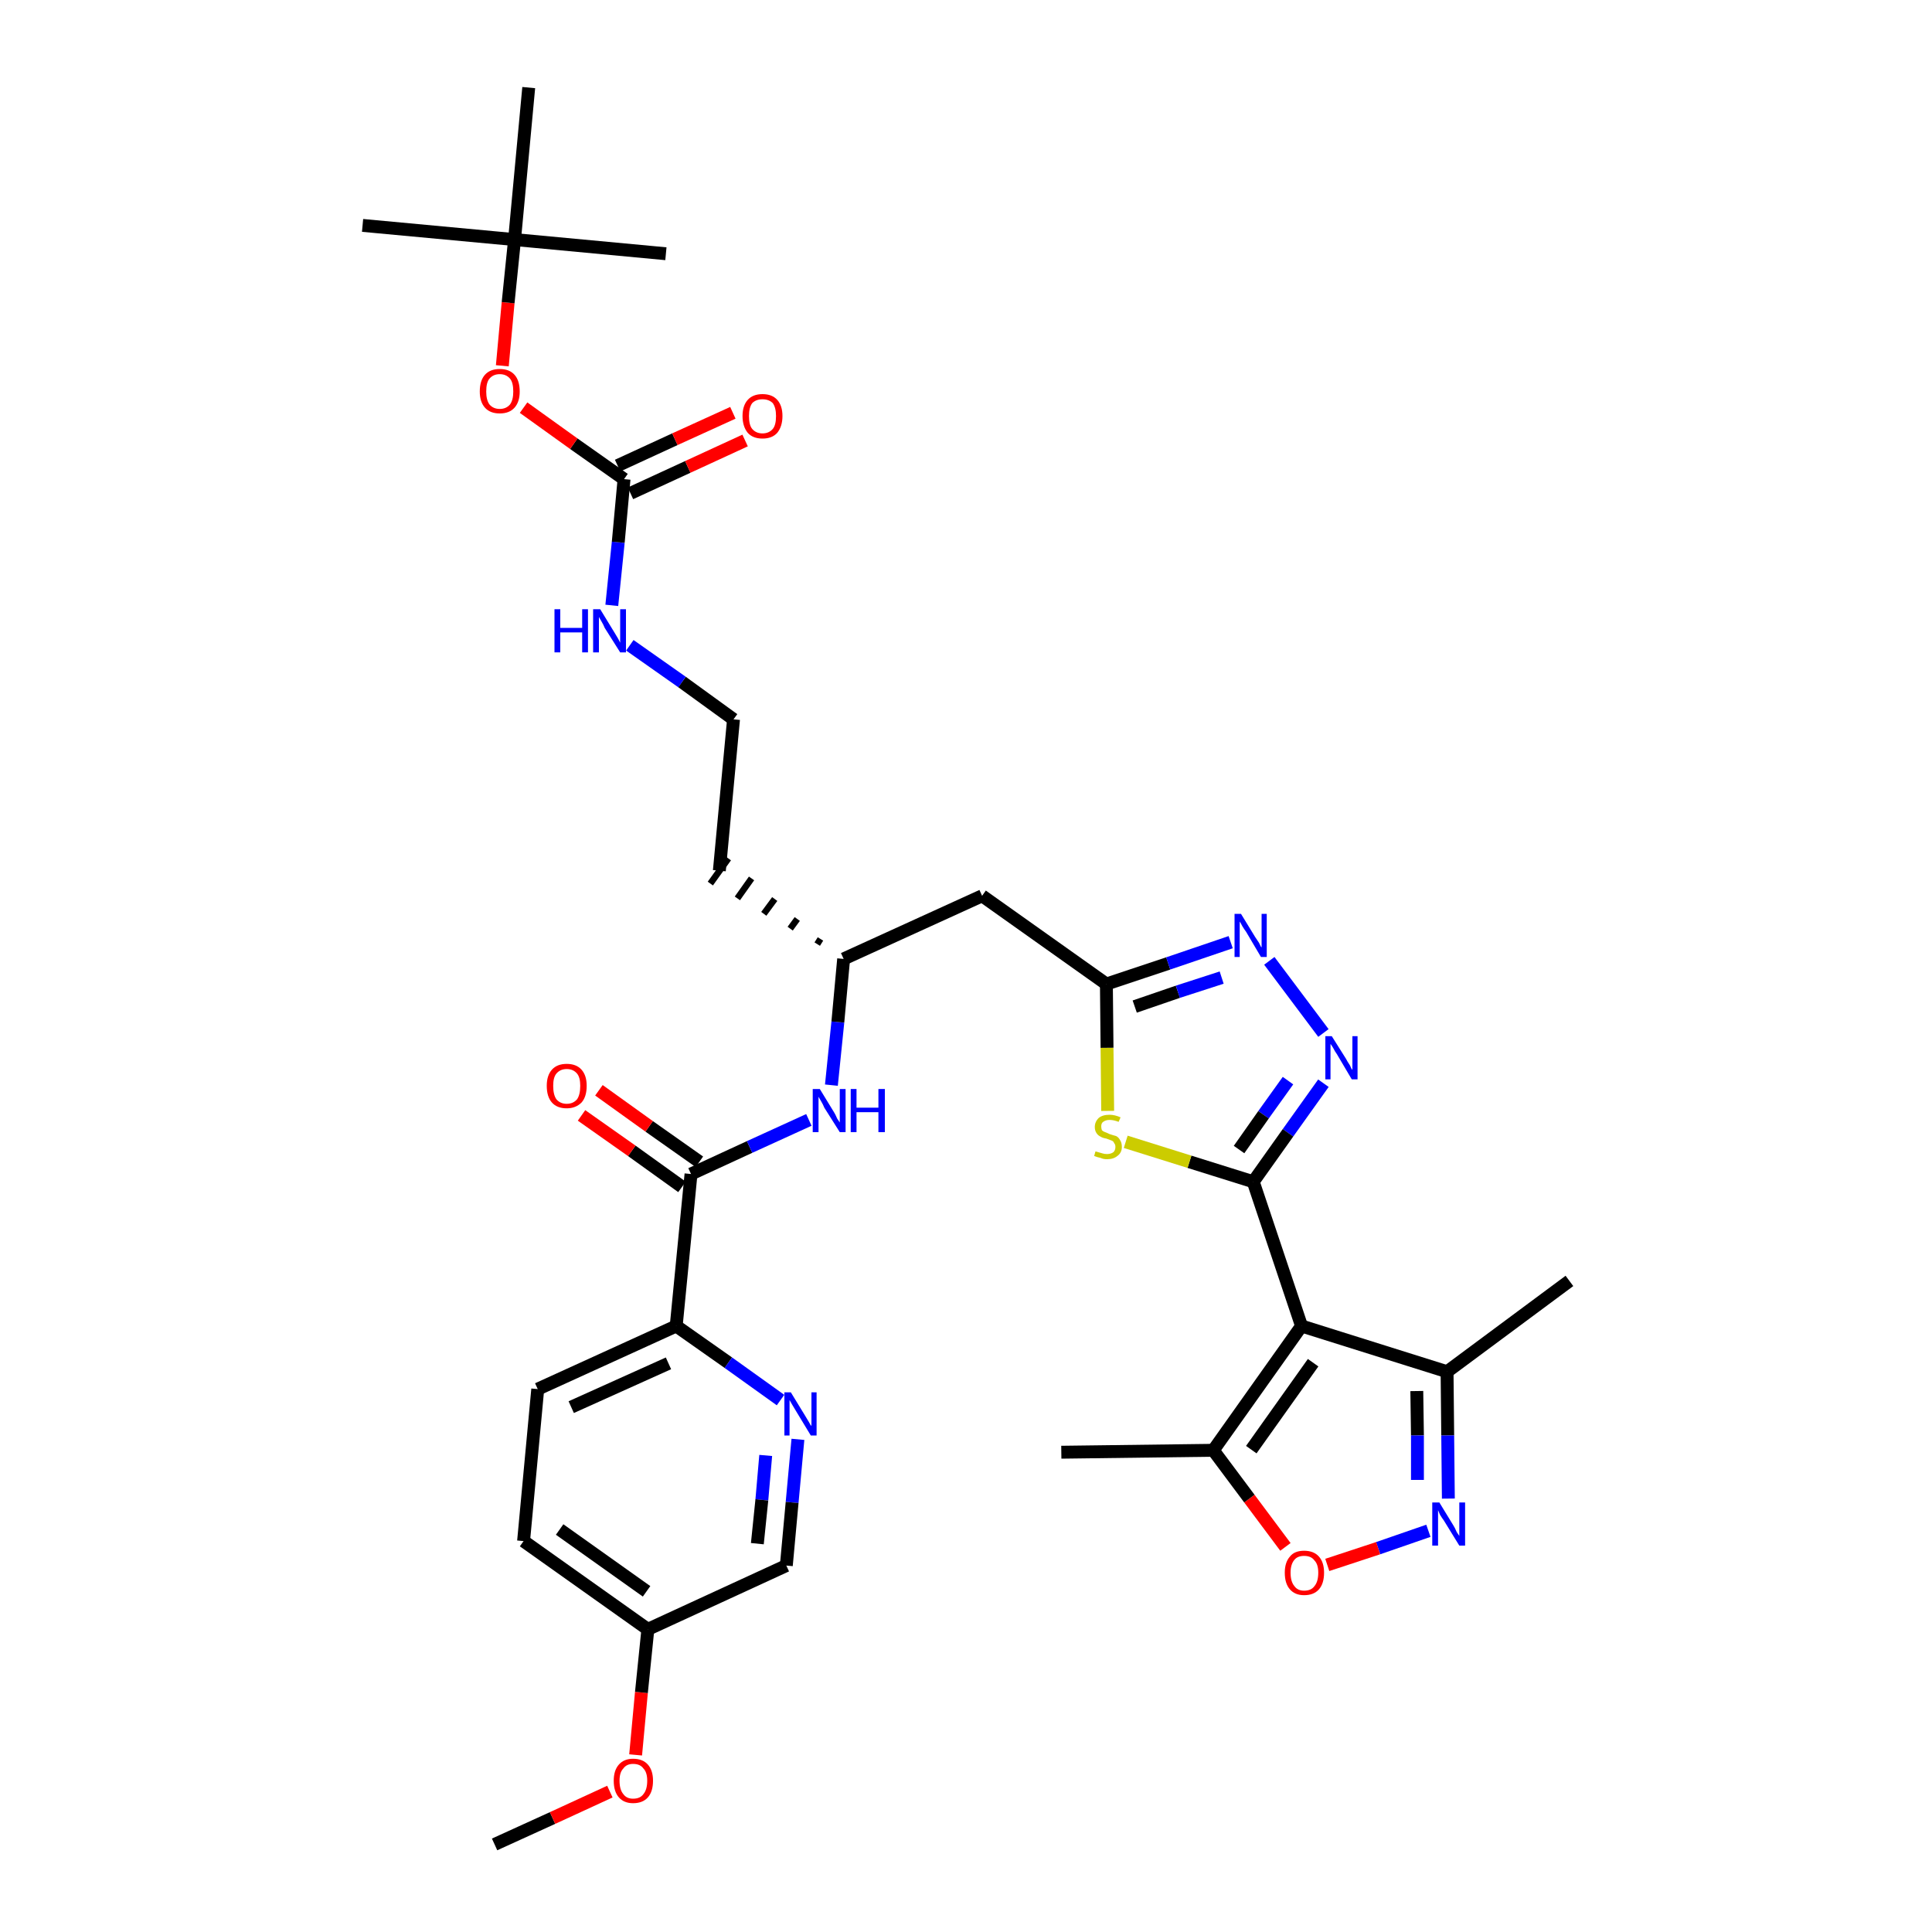 <?xml version='1.0' encoding='iso-8859-1'?>
<svg version='1.1' baseProfile='full'
              xmlns='http://www.w3.org/2000/svg'
                      xmlns:rdkit='http://www.rdkit.org/xml'
                      xmlns:xlink='http://www.w3.org/1999/xlink'
                  xml:space='preserve'
width='300px' height='300px' viewBox='0 0 300 300'>
<!-- END OF HEADER -->
<path class='bond-0 atom-0 atom-1' d='M 76.8,286.4 L 85.8,282.3' style='fill:none;fill-rule:evenodd;stroke:#000000;stroke-width:2.0px;stroke-linecap:butt;stroke-linejoin:miter;stroke-opacity:1' />
<path class='bond-0 atom-0 atom-1' d='M 85.8,282.3 L 94.7,278.2' style='fill:none;fill-rule:evenodd;stroke:#FF0000;stroke-width:2.0px;stroke-linecap:butt;stroke-linejoin:miter;stroke-opacity:1' />
<path class='bond-1 atom-1 atom-2' d='M 98.7,272.5 L 99.6,262.8' style='fill:none;fill-rule:evenodd;stroke:#FF0000;stroke-width:2.0px;stroke-linecap:butt;stroke-linejoin:miter;stroke-opacity:1' />
<path class='bond-1 atom-1 atom-2' d='M 99.6,262.8 L 100.6,253.0' style='fill:none;fill-rule:evenodd;stroke:#000000;stroke-width:2.0px;stroke-linecap:butt;stroke-linejoin:miter;stroke-opacity:1' />
<path class='bond-2 atom-2 atom-3' d='M 100.6,253.0 L 81.3,239.3' style='fill:none;fill-rule:evenodd;stroke:#000000;stroke-width:2.0px;stroke-linecap:butt;stroke-linejoin:miter;stroke-opacity:1' />
<path class='bond-2 atom-2 atom-3' d='M 100.4,247.1 L 86.9,237.5' style='fill:none;fill-rule:evenodd;stroke:#000000;stroke-width:2.0px;stroke-linecap:butt;stroke-linejoin:miter;stroke-opacity:1' />
<path class='bond-34 atom-34 atom-2' d='M 122.1,243.1 L 100.6,253.0' style='fill:none;fill-rule:evenodd;stroke:#000000;stroke-width:2.0px;stroke-linecap:butt;stroke-linejoin:miter;stroke-opacity:1' />
<path class='bond-3 atom-3 atom-4' d='M 81.3,239.3 L 83.5,215.7' style='fill:none;fill-rule:evenodd;stroke:#000000;stroke-width:2.0px;stroke-linecap:butt;stroke-linejoin:miter;stroke-opacity:1' />
<path class='bond-4 atom-4 atom-5' d='M 83.5,215.7 L 105.0,205.9' style='fill:none;fill-rule:evenodd;stroke:#000000;stroke-width:2.0px;stroke-linecap:butt;stroke-linejoin:miter;stroke-opacity:1' />
<path class='bond-4 atom-4 atom-5' d='M 88.7,218.5 L 103.8,211.7' style='fill:none;fill-rule:evenodd;stroke:#000000;stroke-width:2.0px;stroke-linecap:butt;stroke-linejoin:miter;stroke-opacity:1' />
<path class='bond-5 atom-5 atom-6' d='M 105.0,205.9 L 107.3,182.3' style='fill:none;fill-rule:evenodd;stroke:#000000;stroke-width:2.0px;stroke-linecap:butt;stroke-linejoin:miter;stroke-opacity:1' />
<path class='bond-32 atom-5 atom-33' d='M 105.0,205.9 L 113.1,211.6' style='fill:none;fill-rule:evenodd;stroke:#000000;stroke-width:2.0px;stroke-linecap:butt;stroke-linejoin:miter;stroke-opacity:1' />
<path class='bond-32 atom-5 atom-33' d='M 113.1,211.6 L 121.2,217.4' style='fill:none;fill-rule:evenodd;stroke:#0000FF;stroke-width:2.0px;stroke-linecap:butt;stroke-linejoin:miter;stroke-opacity:1' />
<path class='bond-6 atom-6 atom-7' d='M 108.6,180.4 L 100.8,174.9' style='fill:none;fill-rule:evenodd;stroke:#000000;stroke-width:2.0px;stroke-linecap:butt;stroke-linejoin:miter;stroke-opacity:1' />
<path class='bond-6 atom-6 atom-7' d='M 100.8,174.9 L 93.0,169.3' style='fill:none;fill-rule:evenodd;stroke:#FF0000;stroke-width:2.0px;stroke-linecap:butt;stroke-linejoin:miter;stroke-opacity:1' />
<path class='bond-6 atom-6 atom-7' d='M 105.9,184.3 L 98.1,178.7' style='fill:none;fill-rule:evenodd;stroke:#000000;stroke-width:2.0px;stroke-linecap:butt;stroke-linejoin:miter;stroke-opacity:1' />
<path class='bond-6 atom-6 atom-7' d='M 98.1,178.7 L 90.3,173.2' style='fill:none;fill-rule:evenodd;stroke:#FF0000;stroke-width:2.0px;stroke-linecap:butt;stroke-linejoin:miter;stroke-opacity:1' />
<path class='bond-7 atom-6 atom-8' d='M 107.3,182.3 L 116.4,178.1' style='fill:none;fill-rule:evenodd;stroke:#000000;stroke-width:2.0px;stroke-linecap:butt;stroke-linejoin:miter;stroke-opacity:1' />
<path class='bond-7 atom-6 atom-8' d='M 116.4,178.1 L 125.6,173.9' style='fill:none;fill-rule:evenodd;stroke:#0000FF;stroke-width:2.0px;stroke-linecap:butt;stroke-linejoin:miter;stroke-opacity:1' />
<path class='bond-8 atom-8 atom-9' d='M 129.1,168.5 L 130.1,158.7' style='fill:none;fill-rule:evenodd;stroke:#0000FF;stroke-width:2.0px;stroke-linecap:butt;stroke-linejoin:miter;stroke-opacity:1' />
<path class='bond-8 atom-8 atom-9' d='M 130.1,158.7 L 131.0,148.9' style='fill:none;fill-rule:evenodd;stroke:#000000;stroke-width:2.0px;stroke-linecap:butt;stroke-linejoin:miter;stroke-opacity:1' />
<path class='bond-9 atom-9 atom-10' d='M 127.4,145.8 L 126.9,146.6' style='fill:none;fill-rule:evenodd;stroke:#000000;stroke-width:1.0px;stroke-linecap:butt;stroke-linejoin:miter;stroke-opacity:1' />
<path class='bond-9 atom-9 atom-10' d='M 123.8,142.7 L 122.7,144.2' style='fill:none;fill-rule:evenodd;stroke:#000000;stroke-width:1.0px;stroke-linecap:butt;stroke-linejoin:miter;stroke-opacity:1' />
<path class='bond-9 atom-9 atom-10' d='M 120.3,139.6 L 118.6,141.9' style='fill:none;fill-rule:evenodd;stroke:#000000;stroke-width:1.0px;stroke-linecap:butt;stroke-linejoin:miter;stroke-opacity:1' />
<path class='bond-9 atom-9 atom-10' d='M 116.7,136.4 L 114.5,139.5' style='fill:none;fill-rule:evenodd;stroke:#000000;stroke-width:1.0px;stroke-linecap:butt;stroke-linejoin:miter;stroke-opacity:1' />
<path class='bond-9 atom-9 atom-10' d='M 113.1,133.3 L 110.3,137.2' style='fill:none;fill-rule:evenodd;stroke:#000000;stroke-width:1.0px;stroke-linecap:butt;stroke-linejoin:miter;stroke-opacity:1' />
<path class='bond-19 atom-9 atom-20' d='M 131.0,148.9 L 152.5,139.1' style='fill:none;fill-rule:evenodd;stroke:#000000;stroke-width:2.0px;stroke-linecap:butt;stroke-linejoin:miter;stroke-opacity:1' />
<path class='bond-10 atom-10 atom-11' d='M 111.7,135.2 L 113.9,111.7' style='fill:none;fill-rule:evenodd;stroke:#000000;stroke-width:2.0px;stroke-linecap:butt;stroke-linejoin:miter;stroke-opacity:1' />
<path class='bond-11 atom-11 atom-12' d='M 113.9,111.7 L 105.9,105.9' style='fill:none;fill-rule:evenodd;stroke:#000000;stroke-width:2.0px;stroke-linecap:butt;stroke-linejoin:miter;stroke-opacity:1' />
<path class='bond-11 atom-11 atom-12' d='M 105.9,105.9 L 97.8,100.2' style='fill:none;fill-rule:evenodd;stroke:#0000FF;stroke-width:2.0px;stroke-linecap:butt;stroke-linejoin:miter;stroke-opacity:1' />
<path class='bond-12 atom-12 atom-13' d='M 95.0,94.0 L 96.0,84.2' style='fill:none;fill-rule:evenodd;stroke:#0000FF;stroke-width:2.0px;stroke-linecap:butt;stroke-linejoin:miter;stroke-opacity:1' />
<path class='bond-12 atom-12 atom-13' d='M 96.0,84.2 L 96.9,74.4' style='fill:none;fill-rule:evenodd;stroke:#000000;stroke-width:2.0px;stroke-linecap:butt;stroke-linejoin:miter;stroke-opacity:1' />
<path class='bond-13 atom-13 atom-14' d='M 97.9,76.6 L 106.8,72.5' style='fill:none;fill-rule:evenodd;stroke:#000000;stroke-width:2.0px;stroke-linecap:butt;stroke-linejoin:miter;stroke-opacity:1' />
<path class='bond-13 atom-13 atom-14' d='M 106.8,72.5 L 115.7,68.4' style='fill:none;fill-rule:evenodd;stroke:#FF0000;stroke-width:2.0px;stroke-linecap:butt;stroke-linejoin:miter;stroke-opacity:1' />
<path class='bond-13 atom-13 atom-14' d='M 95.9,72.3 L 104.8,68.2' style='fill:none;fill-rule:evenodd;stroke:#000000;stroke-width:2.0px;stroke-linecap:butt;stroke-linejoin:miter;stroke-opacity:1' />
<path class='bond-13 atom-13 atom-14' d='M 104.8,68.2 L 113.8,64.1' style='fill:none;fill-rule:evenodd;stroke:#FF0000;stroke-width:2.0px;stroke-linecap:butt;stroke-linejoin:miter;stroke-opacity:1' />
<path class='bond-14 atom-13 atom-15' d='M 96.9,74.4 L 89.1,68.9' style='fill:none;fill-rule:evenodd;stroke:#000000;stroke-width:2.0px;stroke-linecap:butt;stroke-linejoin:miter;stroke-opacity:1' />
<path class='bond-14 atom-13 atom-15' d='M 89.1,68.9 L 81.3,63.3' style='fill:none;fill-rule:evenodd;stroke:#FF0000;stroke-width:2.0px;stroke-linecap:butt;stroke-linejoin:miter;stroke-opacity:1' />
<path class='bond-15 atom-15 atom-16' d='M 78.0,56.8 L 78.9,47.0' style='fill:none;fill-rule:evenodd;stroke:#FF0000;stroke-width:2.0px;stroke-linecap:butt;stroke-linejoin:miter;stroke-opacity:1' />
<path class='bond-15 atom-15 atom-16' d='M 78.9,47.0 L 79.9,37.2' style='fill:none;fill-rule:evenodd;stroke:#000000;stroke-width:2.0px;stroke-linecap:butt;stroke-linejoin:miter;stroke-opacity:1' />
<path class='bond-16 atom-16 atom-17' d='M 79.9,37.2 L 56.3,35.0' style='fill:none;fill-rule:evenodd;stroke:#000000;stroke-width:2.0px;stroke-linecap:butt;stroke-linejoin:miter;stroke-opacity:1' />
<path class='bond-17 atom-16 atom-18' d='M 79.9,37.2 L 103.4,39.4' style='fill:none;fill-rule:evenodd;stroke:#000000;stroke-width:2.0px;stroke-linecap:butt;stroke-linejoin:miter;stroke-opacity:1' />
<path class='bond-18 atom-16 atom-19' d='M 79.9,37.2 L 82.1,13.6' style='fill:none;fill-rule:evenodd;stroke:#000000;stroke-width:2.0px;stroke-linecap:butt;stroke-linejoin:miter;stroke-opacity:1' />
<path class='bond-20 atom-20 atom-21' d='M 152.5,139.1 L 171.8,152.8' style='fill:none;fill-rule:evenodd;stroke:#000000;stroke-width:2.0px;stroke-linecap:butt;stroke-linejoin:miter;stroke-opacity:1' />
<path class='bond-21 atom-21 atom-22' d='M 171.8,152.8 L 181.4,149.6' style='fill:none;fill-rule:evenodd;stroke:#000000;stroke-width:2.0px;stroke-linecap:butt;stroke-linejoin:miter;stroke-opacity:1' />
<path class='bond-21 atom-21 atom-22' d='M 181.4,149.6 L 191.1,146.3' style='fill:none;fill-rule:evenodd;stroke:#0000FF;stroke-width:2.0px;stroke-linecap:butt;stroke-linejoin:miter;stroke-opacity:1' />
<path class='bond-21 atom-21 atom-22' d='M 176.2,156.3 L 182.9,154.0' style='fill:none;fill-rule:evenodd;stroke:#000000;stroke-width:2.0px;stroke-linecap:butt;stroke-linejoin:miter;stroke-opacity:1' />
<path class='bond-21 atom-21 atom-22' d='M 182.9,154.0 L 189.7,151.8' style='fill:none;fill-rule:evenodd;stroke:#0000FF;stroke-width:2.0px;stroke-linecap:butt;stroke-linejoin:miter;stroke-opacity:1' />
<path class='bond-35 atom-32 atom-21' d='M 172.0,172.5 L 171.9,162.7' style='fill:none;fill-rule:evenodd;stroke:#CCCC00;stroke-width:2.0px;stroke-linecap:butt;stroke-linejoin:miter;stroke-opacity:1' />
<path class='bond-35 atom-32 atom-21' d='M 171.9,162.7 L 171.8,152.8' style='fill:none;fill-rule:evenodd;stroke:#000000;stroke-width:2.0px;stroke-linecap:butt;stroke-linejoin:miter;stroke-opacity:1' />
<path class='bond-22 atom-22 atom-23' d='M 197.1,149.2 L 205.5,160.4' style='fill:none;fill-rule:evenodd;stroke:#0000FF;stroke-width:2.0px;stroke-linecap:butt;stroke-linejoin:miter;stroke-opacity:1' />
<path class='bond-23 atom-23 atom-24' d='M 205.5,168.2 L 200.0,175.9' style='fill:none;fill-rule:evenodd;stroke:#0000FF;stroke-width:2.0px;stroke-linecap:butt;stroke-linejoin:miter;stroke-opacity:1' />
<path class='bond-23 atom-23 atom-24' d='M 200.0,175.9 L 194.6,183.5' style='fill:none;fill-rule:evenodd;stroke:#000000;stroke-width:2.0px;stroke-linecap:butt;stroke-linejoin:miter;stroke-opacity:1' />
<path class='bond-23 atom-23 atom-24' d='M 200.0,167.8 L 196.2,173.1' style='fill:none;fill-rule:evenodd;stroke:#0000FF;stroke-width:2.0px;stroke-linecap:butt;stroke-linejoin:miter;stroke-opacity:1' />
<path class='bond-23 atom-23 atom-24' d='M 196.2,173.1 L 192.4,178.5' style='fill:none;fill-rule:evenodd;stroke:#000000;stroke-width:2.0px;stroke-linecap:butt;stroke-linejoin:miter;stroke-opacity:1' />
<path class='bond-24 atom-24 atom-25' d='M 194.6,183.5 L 202.1,205.9' style='fill:none;fill-rule:evenodd;stroke:#000000;stroke-width:2.0px;stroke-linecap:butt;stroke-linejoin:miter;stroke-opacity:1' />
<path class='bond-31 atom-24 atom-32' d='M 194.6,183.5 L 184.7,180.4' style='fill:none;fill-rule:evenodd;stroke:#000000;stroke-width:2.0px;stroke-linecap:butt;stroke-linejoin:miter;stroke-opacity:1' />
<path class='bond-31 atom-24 atom-32' d='M 184.7,180.4 L 174.8,177.3' style='fill:none;fill-rule:evenodd;stroke:#CCCC00;stroke-width:2.0px;stroke-linecap:butt;stroke-linejoin:miter;stroke-opacity:1' />
<path class='bond-25 atom-25 atom-26' d='M 202.1,205.9 L 224.7,213.0' style='fill:none;fill-rule:evenodd;stroke:#000000;stroke-width:2.0px;stroke-linecap:butt;stroke-linejoin:miter;stroke-opacity:1' />
<path class='bond-36 atom-30 atom-25' d='M 188.4,225.2 L 202.1,205.9' style='fill:none;fill-rule:evenodd;stroke:#000000;stroke-width:2.0px;stroke-linecap:butt;stroke-linejoin:miter;stroke-opacity:1' />
<path class='bond-36 atom-30 atom-25' d='M 194.3,225.1 L 203.9,211.6' style='fill:none;fill-rule:evenodd;stroke:#000000;stroke-width:2.0px;stroke-linecap:butt;stroke-linejoin:miter;stroke-opacity:1' />
<path class='bond-26 atom-26 atom-27' d='M 224.7,213.0 L 243.7,198.9' style='fill:none;fill-rule:evenodd;stroke:#000000;stroke-width:2.0px;stroke-linecap:butt;stroke-linejoin:miter;stroke-opacity:1' />
<path class='bond-27 atom-26 atom-28' d='M 224.7,213.0 L 224.8,222.9' style='fill:none;fill-rule:evenodd;stroke:#000000;stroke-width:2.0px;stroke-linecap:butt;stroke-linejoin:miter;stroke-opacity:1' />
<path class='bond-27 atom-26 atom-28' d='M 224.8,222.9 L 224.9,232.7' style='fill:none;fill-rule:evenodd;stroke:#0000FF;stroke-width:2.0px;stroke-linecap:butt;stroke-linejoin:miter;stroke-opacity:1' />
<path class='bond-27 atom-26 atom-28' d='M 220.0,216.0 L 220.1,222.9' style='fill:none;fill-rule:evenodd;stroke:#000000;stroke-width:2.0px;stroke-linecap:butt;stroke-linejoin:miter;stroke-opacity:1' />
<path class='bond-27 atom-26 atom-28' d='M 220.1,222.9 L 220.1,229.8' style='fill:none;fill-rule:evenodd;stroke:#0000FF;stroke-width:2.0px;stroke-linecap:butt;stroke-linejoin:miter;stroke-opacity:1' />
<path class='bond-28 atom-28 atom-29' d='M 221.8,237.7 L 214.0,240.4' style='fill:none;fill-rule:evenodd;stroke:#0000FF;stroke-width:2.0px;stroke-linecap:butt;stroke-linejoin:miter;stroke-opacity:1' />
<path class='bond-28 atom-28 atom-29' d='M 214.0,240.4 L 206.1,243.0' style='fill:none;fill-rule:evenodd;stroke:#FF0000;stroke-width:2.0px;stroke-linecap:butt;stroke-linejoin:miter;stroke-opacity:1' />
<path class='bond-29 atom-29 atom-30' d='M 199.6,240.2 L 194.0,232.7' style='fill:none;fill-rule:evenodd;stroke:#FF0000;stroke-width:2.0px;stroke-linecap:butt;stroke-linejoin:miter;stroke-opacity:1' />
<path class='bond-29 atom-29 atom-30' d='M 194.0,232.7 L 188.4,225.2' style='fill:none;fill-rule:evenodd;stroke:#000000;stroke-width:2.0px;stroke-linecap:butt;stroke-linejoin:miter;stroke-opacity:1' />
<path class='bond-30 atom-30 atom-31' d='M 188.4,225.2 L 164.8,225.5' style='fill:none;fill-rule:evenodd;stroke:#000000;stroke-width:2.0px;stroke-linecap:butt;stroke-linejoin:miter;stroke-opacity:1' />
<path class='bond-33 atom-33 atom-34' d='M 123.9,223.5 L 123.0,233.3' style='fill:none;fill-rule:evenodd;stroke:#0000FF;stroke-width:2.0px;stroke-linecap:butt;stroke-linejoin:miter;stroke-opacity:1' />
<path class='bond-33 atom-33 atom-34' d='M 123.0,233.3 L 122.1,243.1' style='fill:none;fill-rule:evenodd;stroke:#000000;stroke-width:2.0px;stroke-linecap:butt;stroke-linejoin:miter;stroke-opacity:1' />
<path class='bond-33 atom-33 atom-34' d='M 118.9,226.0 L 118.3,232.9' style='fill:none;fill-rule:evenodd;stroke:#0000FF;stroke-width:2.0px;stroke-linecap:butt;stroke-linejoin:miter;stroke-opacity:1' />
<path class='bond-33 atom-33 atom-34' d='M 118.3,232.9 L 117.6,239.7' style='fill:none;fill-rule:evenodd;stroke:#000000;stroke-width:2.0px;stroke-linecap:butt;stroke-linejoin:miter;stroke-opacity:1' />
<path  class='atom-1' d='M 95.3 276.5
Q 95.3 274.9, 96.1 274.0
Q 96.9 273.1, 98.3 273.1
Q 99.8 273.1, 100.6 274.0
Q 101.4 274.9, 101.4 276.5
Q 101.4 278.2, 100.6 279.1
Q 99.8 280.0, 98.3 280.0
Q 96.9 280.0, 96.1 279.1
Q 95.3 278.2, 95.3 276.5
M 98.3 279.3
Q 99.4 279.3, 99.9 278.6
Q 100.5 277.9, 100.5 276.5
Q 100.5 275.2, 99.9 274.6
Q 99.4 273.9, 98.3 273.9
Q 97.3 273.9, 96.8 274.6
Q 96.2 275.2, 96.2 276.5
Q 96.2 277.9, 96.8 278.6
Q 97.3 279.3, 98.3 279.3
' fill='#FF0000'/>
<path  class='atom-7' d='M 84.9 168.6
Q 84.9 167.0, 85.7 166.1
Q 86.5 165.2, 88.0 165.2
Q 89.5 165.2, 90.3 166.1
Q 91.1 167.0, 91.1 168.6
Q 91.1 170.3, 90.3 171.2
Q 89.4 172.1, 88.0 172.1
Q 86.5 172.1, 85.7 171.2
Q 84.9 170.3, 84.9 168.6
M 88.0 171.4
Q 89.0 171.4, 89.6 170.7
Q 90.1 170.0, 90.1 168.6
Q 90.1 167.3, 89.6 166.7
Q 89.0 166.0, 88.0 166.0
Q 87.0 166.0, 86.4 166.7
Q 85.9 167.3, 85.9 168.6
Q 85.9 170.0, 86.4 170.7
Q 87.0 171.4, 88.0 171.4
' fill='#FF0000'/>
<path  class='atom-8' d='M 127.3 169.1
L 129.5 172.7
Q 129.7 173.0, 130.0 173.7
Q 130.4 174.3, 130.4 174.3
L 130.4 169.1
L 131.3 169.1
L 131.3 175.8
L 130.4 175.8
L 128.0 172.0
Q 127.8 171.5, 127.5 171.0
Q 127.2 170.5, 127.1 170.3
L 127.1 175.8
L 126.2 175.8
L 126.2 169.1
L 127.3 169.1
' fill='#0000FF'/>
<path  class='atom-8' d='M 132.1 169.1
L 133.0 169.1
L 133.0 172.0
L 136.4 172.0
L 136.4 169.1
L 137.4 169.1
L 137.4 175.8
L 136.4 175.8
L 136.4 172.7
L 133.0 172.7
L 133.0 175.8
L 132.1 175.8
L 132.1 169.1
' fill='#0000FF'/>
<path  class='atom-12' d='M 86.1 94.6
L 87.0 94.6
L 87.0 97.5
L 90.4 97.5
L 90.4 94.6
L 91.3 94.6
L 91.3 101.3
L 90.4 101.3
L 90.4 98.2
L 87.0 98.2
L 87.0 101.3
L 86.1 101.3
L 86.1 94.6
' fill='#0000FF'/>
<path  class='atom-12' d='M 93.2 94.6
L 95.4 98.2
Q 95.6 98.5, 96.0 99.2
Q 96.3 99.8, 96.3 99.8
L 96.3 94.6
L 97.2 94.6
L 97.2 101.3
L 96.3 101.3
L 93.9 97.5
Q 93.7 97.0, 93.4 96.5
Q 93.1 96.0, 93.0 95.8
L 93.0 101.3
L 92.1 101.3
L 92.1 94.6
L 93.2 94.6
' fill='#0000FF'/>
<path  class='atom-14' d='M 115.3 64.6
Q 115.3 63.0, 116.1 62.1
Q 116.9 61.2, 118.4 61.2
Q 119.9 61.2, 120.7 62.1
Q 121.5 63.0, 121.5 64.6
Q 121.5 66.2, 120.7 67.2
Q 119.9 68.1, 118.4 68.1
Q 116.9 68.1, 116.1 67.2
Q 115.3 66.2, 115.3 64.6
M 118.4 67.3
Q 119.4 67.3, 120.0 66.6
Q 120.5 66.0, 120.5 64.6
Q 120.5 63.3, 120.0 62.6
Q 119.4 62.0, 118.4 62.0
Q 117.4 62.0, 116.8 62.6
Q 116.3 63.3, 116.3 64.6
Q 116.3 66.0, 116.8 66.6
Q 117.4 67.3, 118.4 67.3
' fill='#FF0000'/>
<path  class='atom-15' d='M 74.5 60.8
Q 74.5 59.1, 75.3 58.2
Q 76.1 57.3, 77.6 57.3
Q 79.1 57.3, 79.9 58.2
Q 80.7 59.1, 80.7 60.8
Q 80.7 62.4, 79.9 63.3
Q 79.1 64.2, 77.6 64.2
Q 76.1 64.2, 75.3 63.3
Q 74.5 62.4, 74.5 60.8
M 77.6 63.5
Q 78.6 63.5, 79.2 62.8
Q 79.7 62.1, 79.7 60.8
Q 79.7 59.4, 79.2 58.8
Q 78.6 58.1, 77.6 58.1
Q 76.6 58.1, 76.0 58.8
Q 75.5 59.4, 75.5 60.8
Q 75.5 62.1, 76.0 62.8
Q 76.6 63.5, 77.6 63.5
' fill='#FF0000'/>
<path  class='atom-22' d='M 192.7 141.9
L 194.9 145.5
Q 195.1 145.8, 195.5 146.4
Q 195.8 147.1, 195.9 147.1
L 195.9 141.9
L 196.7 141.9
L 196.7 148.6
L 195.8 148.6
L 193.5 144.7
Q 193.2 144.3, 192.9 143.8
Q 192.6 143.2, 192.5 143.1
L 192.5 148.6
L 191.7 148.6
L 191.7 141.9
L 192.7 141.9
' fill='#0000FF'/>
<path  class='atom-23' d='M 206.8 160.9
L 209.0 164.4
Q 209.2 164.8, 209.6 165.4
Q 209.9 166.1, 210.0 166.1
L 210.0 160.9
L 210.8 160.9
L 210.8 167.6
L 209.9 167.6
L 207.6 163.7
Q 207.3 163.3, 207.0 162.7
Q 206.7 162.2, 206.6 162.1
L 206.6 167.6
L 205.8 167.6
L 205.8 160.9
L 206.8 160.9
' fill='#0000FF'/>
<path  class='atom-28' d='M 223.5 233.3
L 225.7 236.9
Q 225.9 237.2, 226.2 237.9
Q 226.6 238.5, 226.6 238.5
L 226.6 233.3
L 227.5 233.3
L 227.5 240.0
L 226.6 240.0
L 224.2 236.1
Q 223.9 235.7, 223.6 235.2
Q 223.4 234.7, 223.3 234.5
L 223.3 240.0
L 222.4 240.0
L 222.4 233.3
L 223.5 233.3
' fill='#0000FF'/>
<path  class='atom-29' d='M 199.5 244.2
Q 199.5 242.6, 200.3 241.7
Q 201.0 240.8, 202.5 240.8
Q 204.0 240.8, 204.8 241.7
Q 205.6 242.6, 205.6 244.2
Q 205.6 245.9, 204.8 246.8
Q 204.0 247.7, 202.5 247.7
Q 201.1 247.7, 200.3 246.8
Q 199.5 245.9, 199.5 244.2
M 202.5 247.0
Q 203.6 247.0, 204.1 246.3
Q 204.7 245.6, 204.7 244.2
Q 204.7 242.9, 204.1 242.3
Q 203.6 241.6, 202.5 241.6
Q 201.5 241.6, 201.0 242.2
Q 200.4 242.9, 200.4 244.2
Q 200.4 245.6, 201.0 246.3
Q 201.5 247.0, 202.5 247.0
' fill='#FF0000'/>
<path  class='atom-32' d='M 170.1 178.8
Q 170.2 178.8, 170.5 178.9
Q 170.8 179.0, 171.2 179.1
Q 171.5 179.2, 171.9 179.2
Q 172.5 179.2, 172.9 178.9
Q 173.2 178.6, 173.2 178.1
Q 173.2 177.7, 173.0 177.5
Q 172.9 177.2, 172.6 177.1
Q 172.3 177.0, 171.8 176.8
Q 171.2 176.7, 170.9 176.5
Q 170.5 176.3, 170.3 176.0
Q 170.0 175.6, 170.0 175.0
Q 170.0 174.2, 170.6 173.6
Q 171.2 173.1, 172.3 173.1
Q 173.1 173.1, 174.0 173.5
L 173.7 174.2
Q 172.9 173.9, 172.3 173.9
Q 171.7 173.9, 171.3 174.2
Q 171.0 174.4, 171.0 174.9
Q 171.0 175.2, 171.1 175.5
Q 171.3 175.7, 171.6 175.8
Q 171.9 175.9, 172.3 176.1
Q 172.9 176.3, 173.3 176.4
Q 173.7 176.6, 173.9 177.0
Q 174.2 177.4, 174.2 178.1
Q 174.2 179.0, 173.5 179.5
Q 172.9 180.0, 171.9 180.0
Q 171.3 180.0, 170.9 179.8
Q 170.4 179.7, 169.9 179.5
L 170.1 178.8
' fill='#CCCC00'/>
<path  class='atom-33' d='M 122.8 216.2
L 125.0 219.8
Q 125.2 220.1, 125.6 220.8
Q 125.9 221.4, 126.0 221.4
L 126.0 216.2
L 126.8 216.2
L 126.8 222.9
L 125.9 222.9
L 123.6 219.1
Q 123.3 218.6, 123.0 218.1
Q 122.7 217.6, 122.6 217.4
L 122.6 222.9
L 121.8 222.9
L 121.8 216.2
L 122.8 216.2
' fill='#0000FF'/>
</svg>
